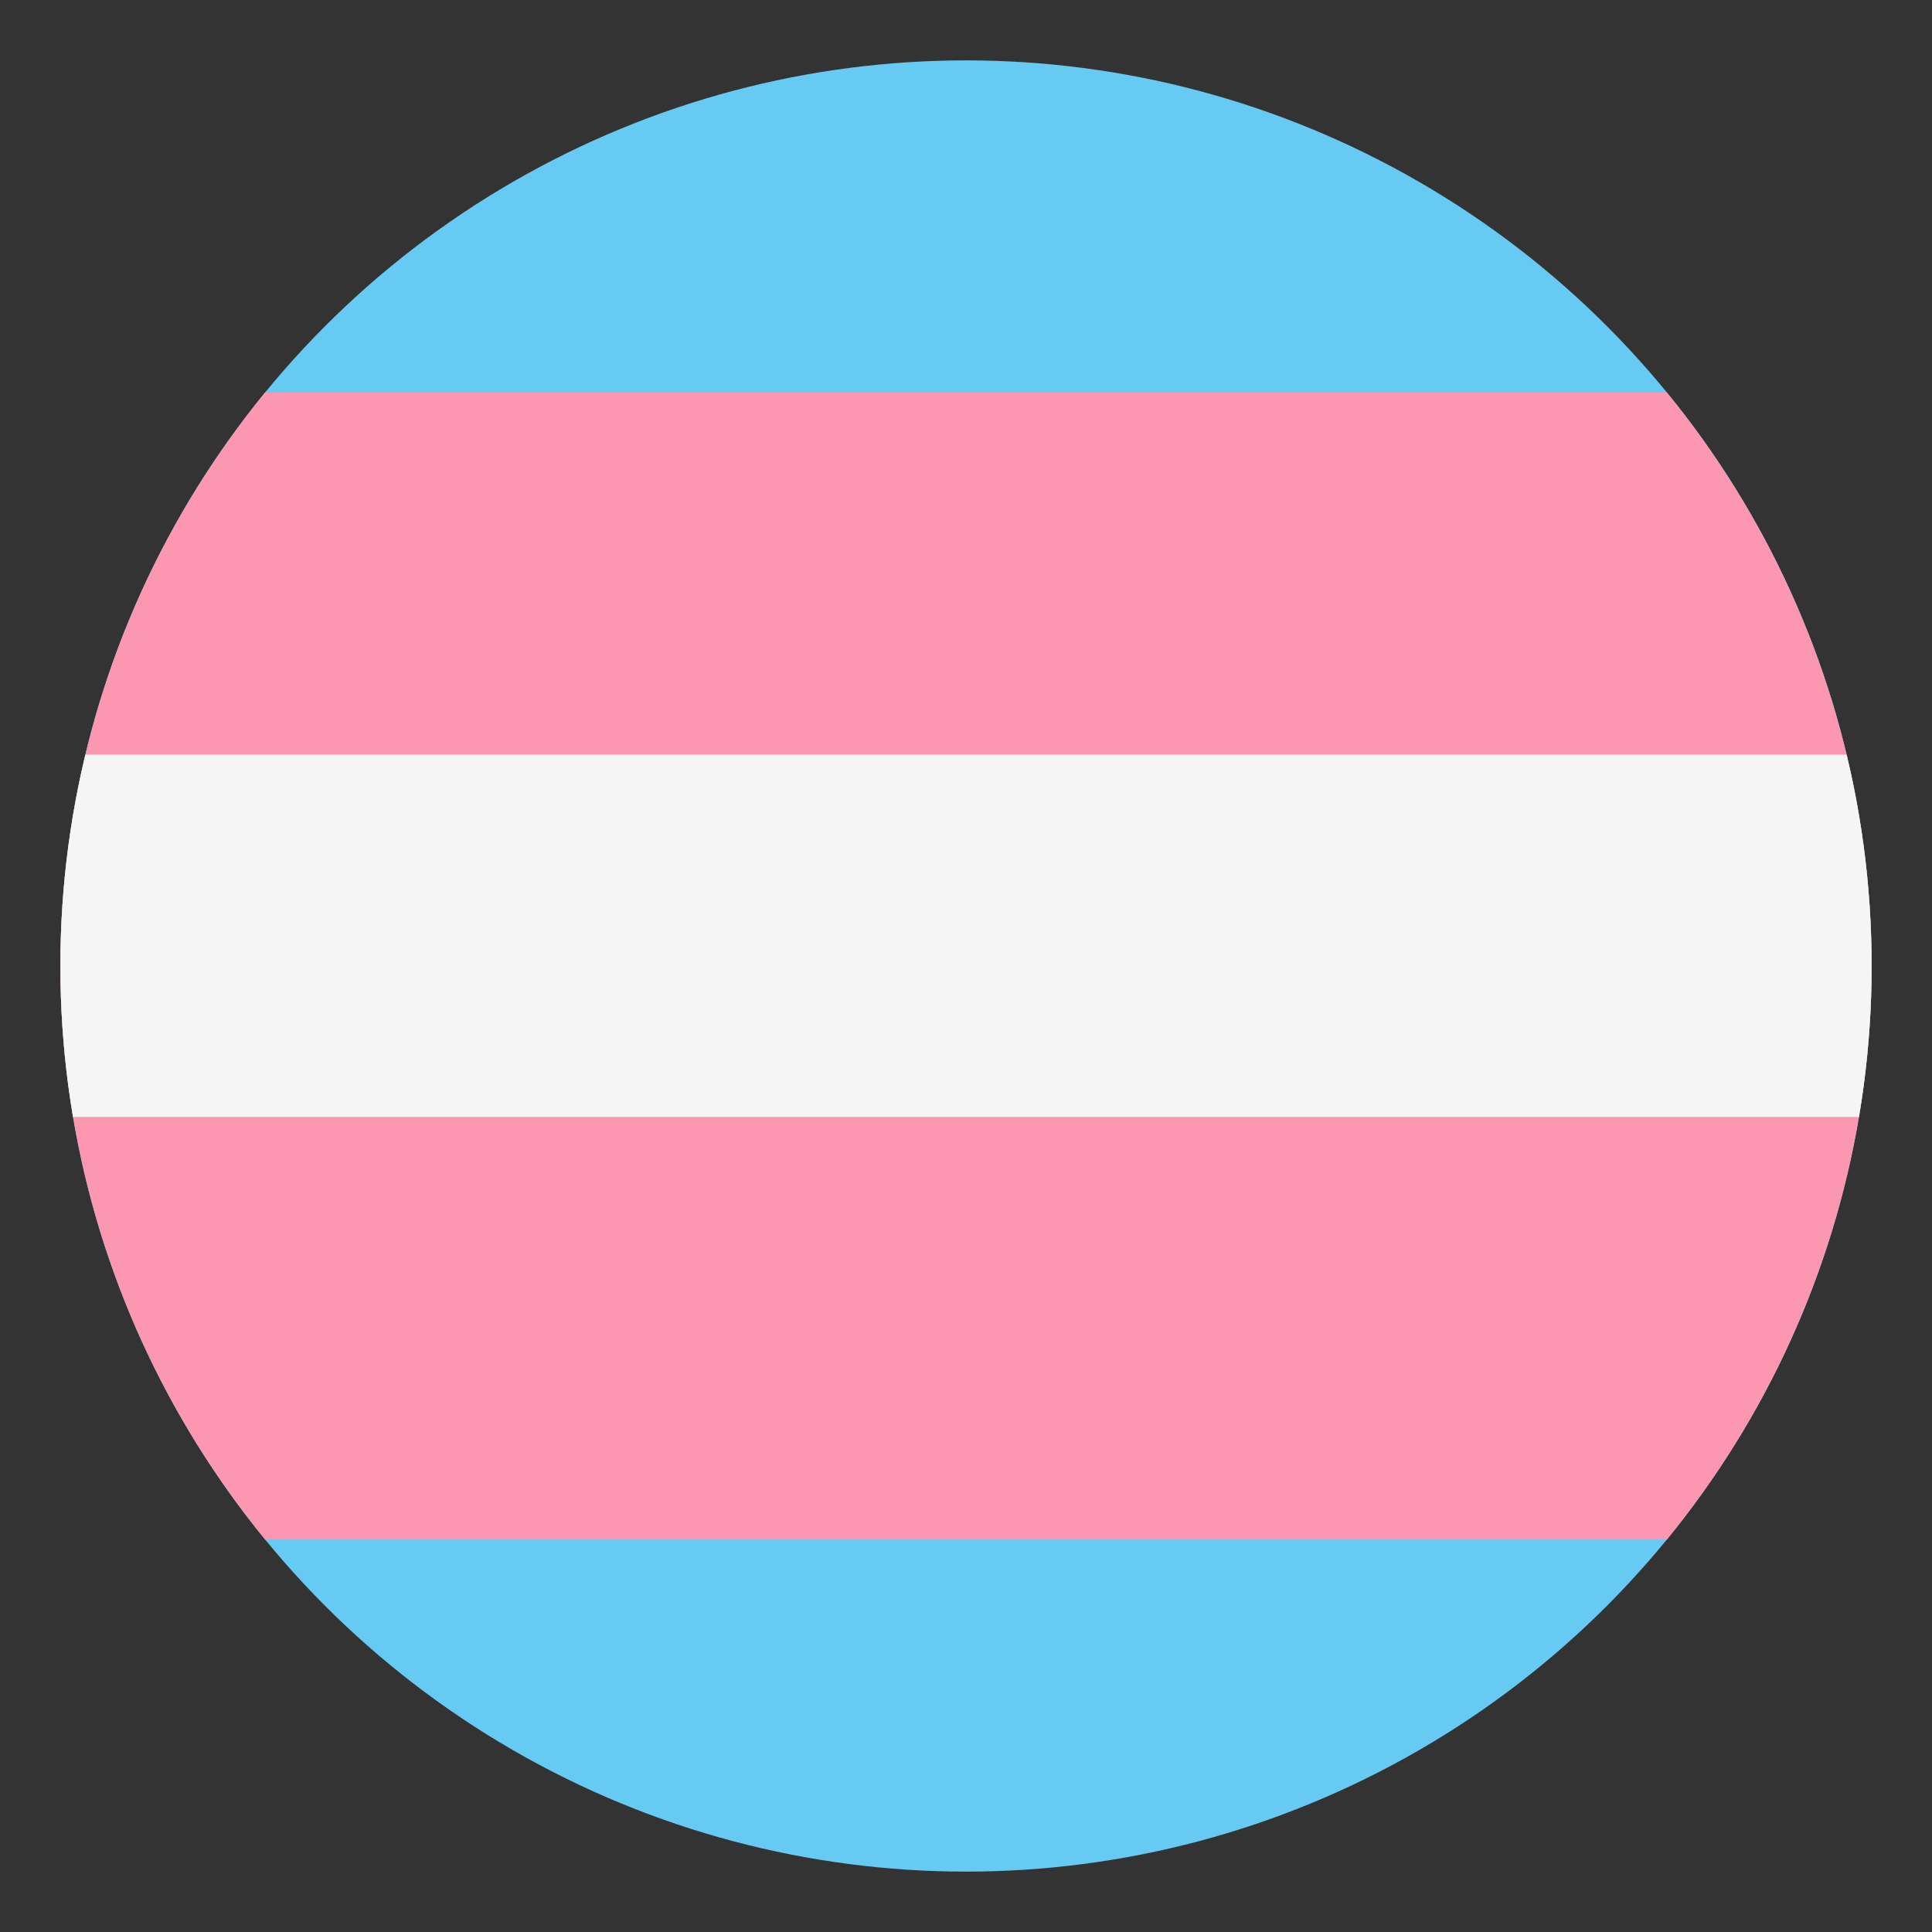 <svg xmlns="http://www.w3.org/2000/svg" viewBox="0 0 64 64">
<rect x="0" y="0" width="64" height="64" fill="#333333" stroke="none"/>
<title>Pride Flag for Transgender</title><desc>cyan, light-pink, white, light-pink, cyan stripes</desc>
<defs>
	<clipPath id="circle">
		<circle cx="32" cy="32" r="30"/>
	</clipPath>
</defs>
<g clip-path="url(#circle)">
	<rect fill="#66CAF2" width="100%" height="100%"/>
	<rect fill="#FC97B2" width="64" height="38" x="0" y="13"/>
	<rect fill="#F5F5F5" width="64" height="12" x="0" y="25"/>
</g>
</svg>
